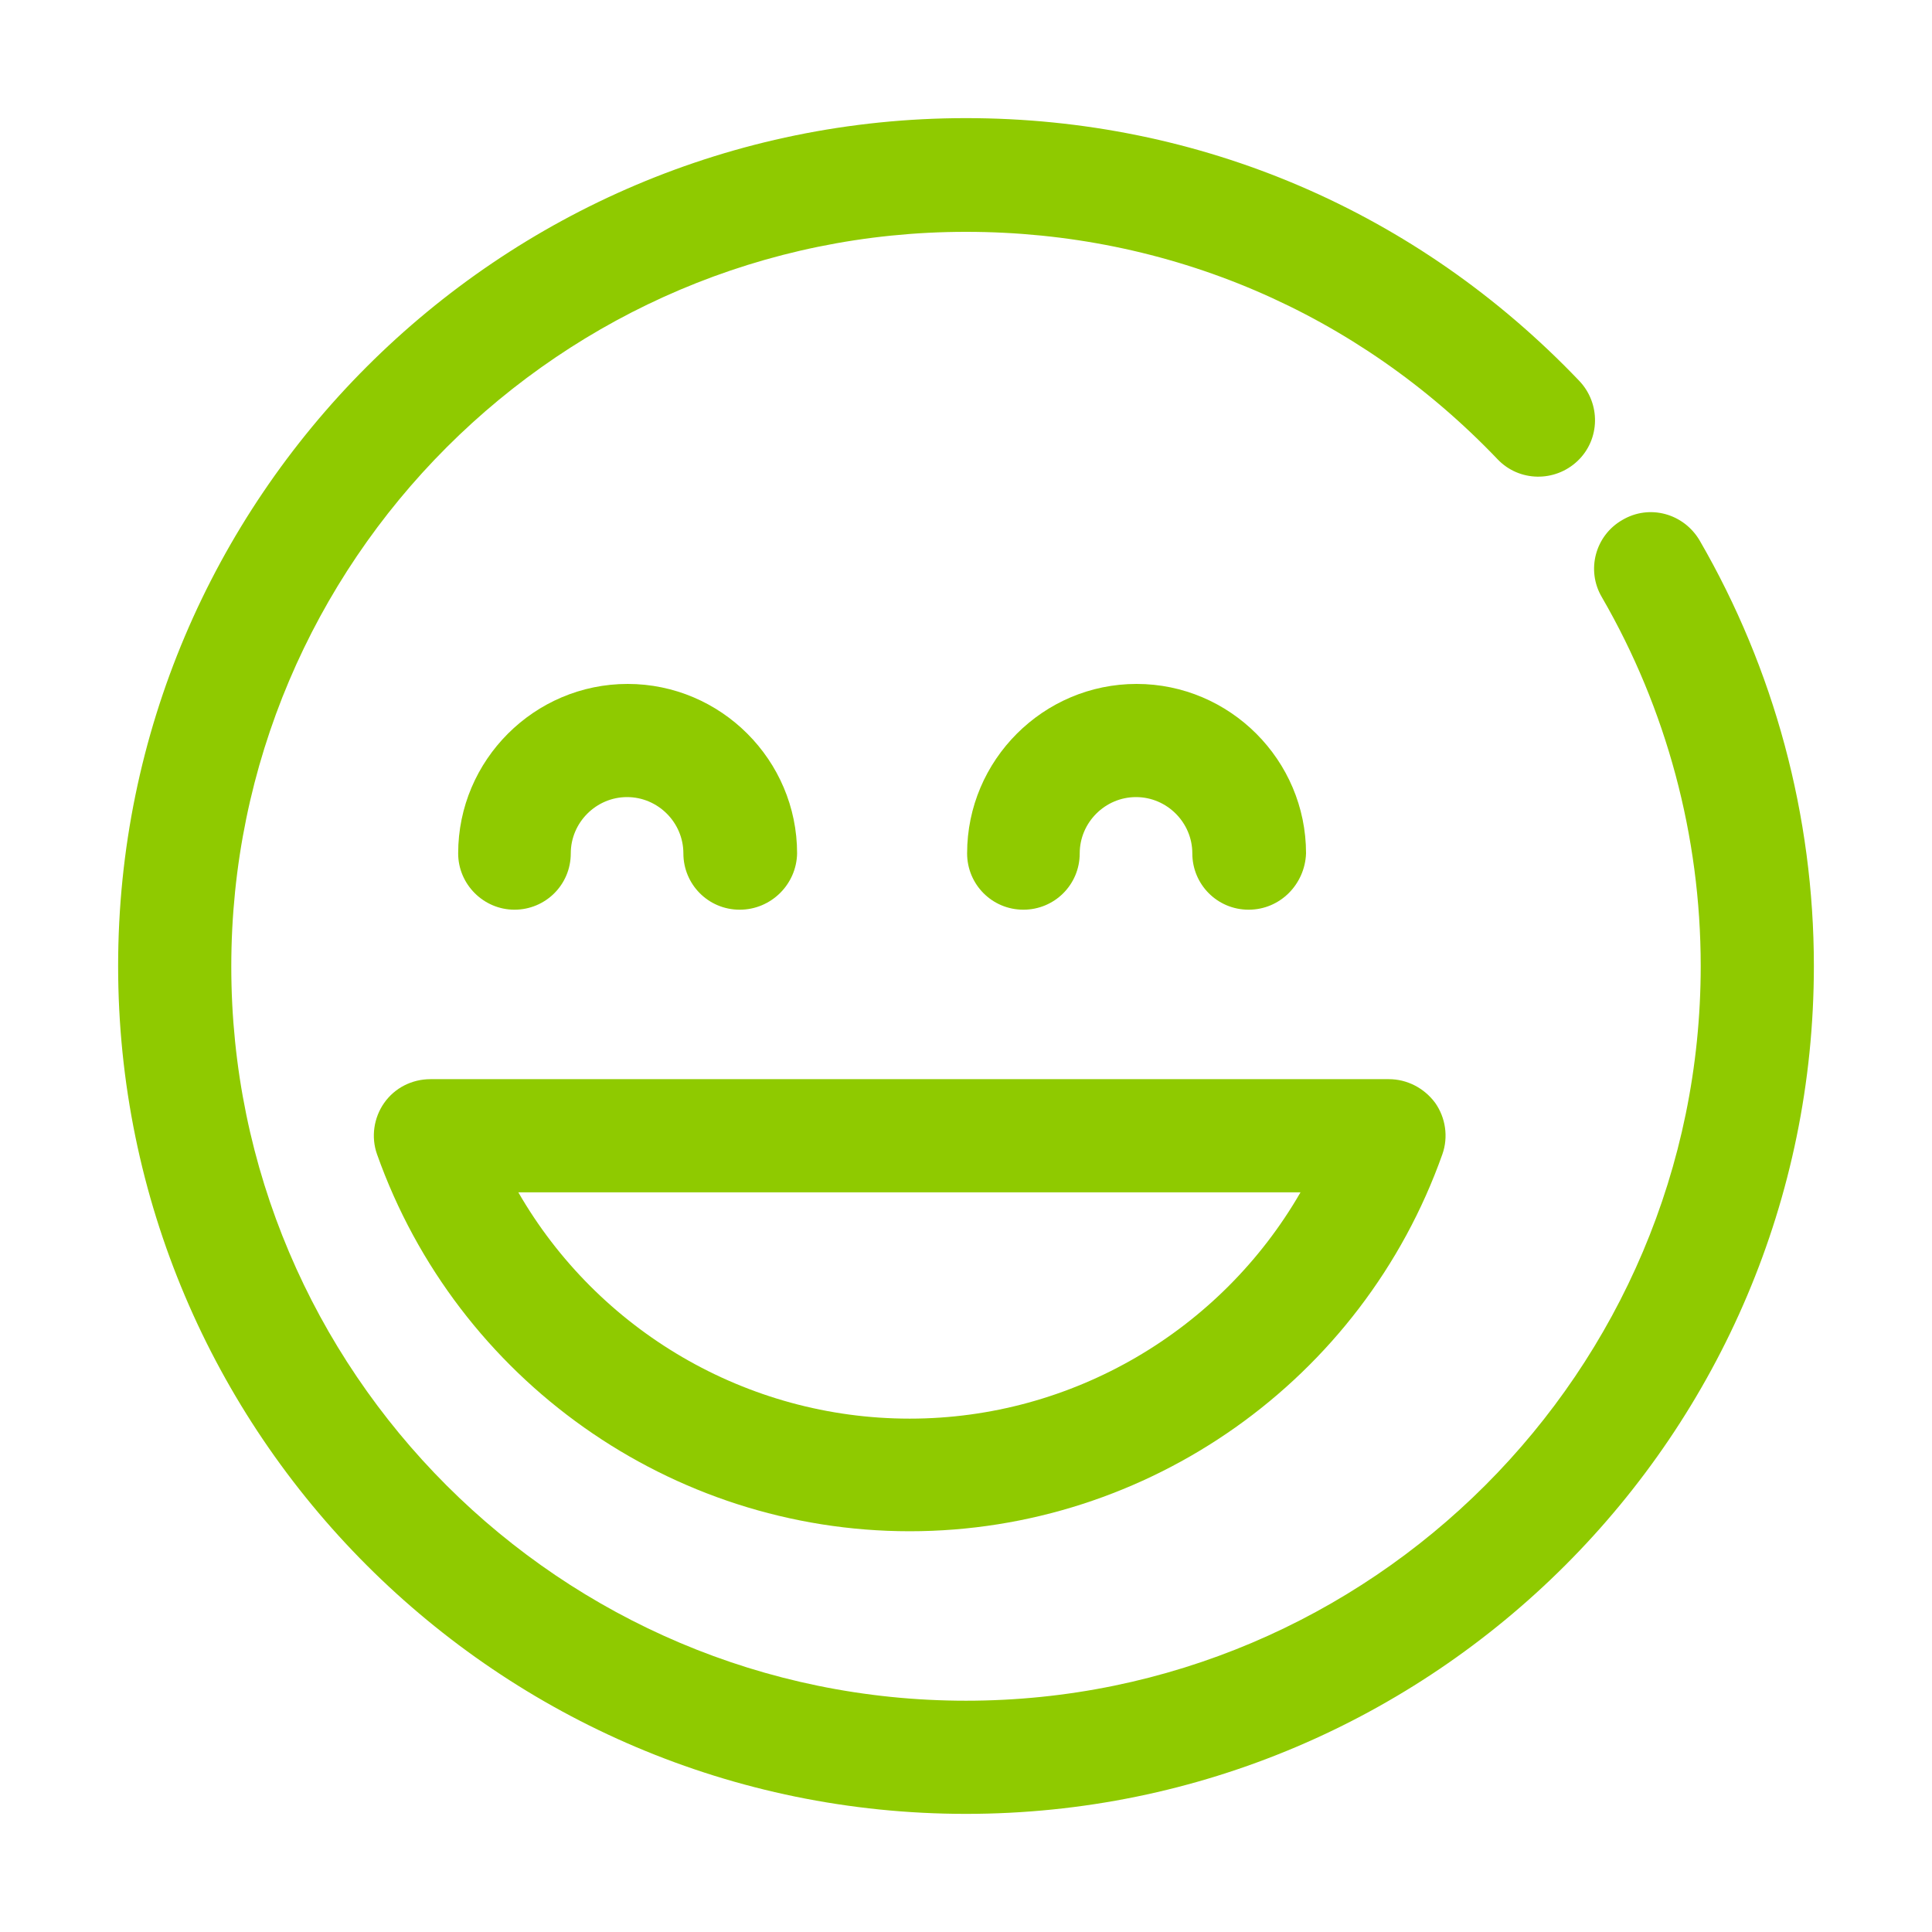 <?xml version="1.0" encoding="utf-8"?>
<!-- Generator: Adobe Illustrator 23.0.4, SVG Export Plug-In . SVG Version: 6.00 Build 0)  -->
<svg version="1.1" id="Capa_1" xmlns="http://www.w3.org/2000/svg" xmlns:xlink="http://www.w3.org/1999/xlink" x="0px" y="0px"
	 viewBox="0 0 350 350" style="enable-background:new 0 0 350 350;" xml:space="preserve">
<style type="text/css">
	.st0{fill:#8FCA00;}
</style>
<g>
	<path class="st0" d="M175,328.6c-84.7,0-153.6-68.9-153.6-153.6S90.3,21.4,175,21.4c42.4,0,81.8,16.9,111.1,47.6
		c3.9,4.1,3.8,10.6-0.3,14.5c-4.1,3.9-10.6,3.8-14.5-0.3c-25.4-26.6-59.6-41.2-96.3-41.2c-73.4,0-133.1,59.7-133.1,133.1
		S101.6,308.1,175,308.1S308.1,248.4,308.1,175c0-23.5-6.2-46.6-17.9-66.8c-2.9-4.9-1.2-11.2,3.7-14c4.9-2.9,11.1-1.2,14,3.7
		c13.5,23.3,20.7,49.9,20.7,77.1C328.6,259.7,259.7,328.6,175,328.6L175,328.6z M175,328.6"/>
	<path class="st0" d="M164.8,277.4c-43.2,0-82-27.4-96.5-68.3c-1.1-3.1-0.6-6.6,1.3-9.3c1.9-2.7,5-4.3,8.4-4.3h173.6
		c3.3,0,6.4,1.6,8.4,4.3c1.9,2.7,2.4,6.2,1.3,9.3C246.8,250,208,277.4,164.8,277.4L164.8,277.4z M93.9,216c14.4,25,41.3,41,70.9,41
		c29.5,0,56.4-16,70.8-41H93.9z M93.9,216"/>
	<path class="st0" d="M134,164.8c-5.7,0-10.2-4.6-10.2-10.2c0-5.6-4.6-10.2-10.2-10.2c-5.6,0-10.2,4.6-10.2,10.2
		c0,5.7-4.6,10.2-10.2,10.2s-10.2-4.6-10.2-10.2c0-16.9,13.8-30.7,30.7-30.7c16.9,0,30.7,13.8,30.7,30.7
		C144.3,160.2,139.7,164.8,134,164.8L134,164.8z M134,164.8"/>
	<path class="st0" d="M226.2,164.8c-5.7,0-10.2-4.6-10.2-10.2c0-5.6-4.6-10.2-10.2-10.2c-5.6,0-10.2,4.6-10.2,10.2
		c0,5.7-4.6,10.2-10.2,10.2c-5.7,0-10.2-4.6-10.2-10.2c0-16.9,13.8-30.7,30.7-30.7c16.9,0,30.7,13.8,30.7,30.7
		C236.4,160.2,231.9,164.8,226.2,164.8L226.2,164.8z M226.2,164.8"/>
	<path class="st0" d="M251.6,102.7"/>
</g>
</svg>
